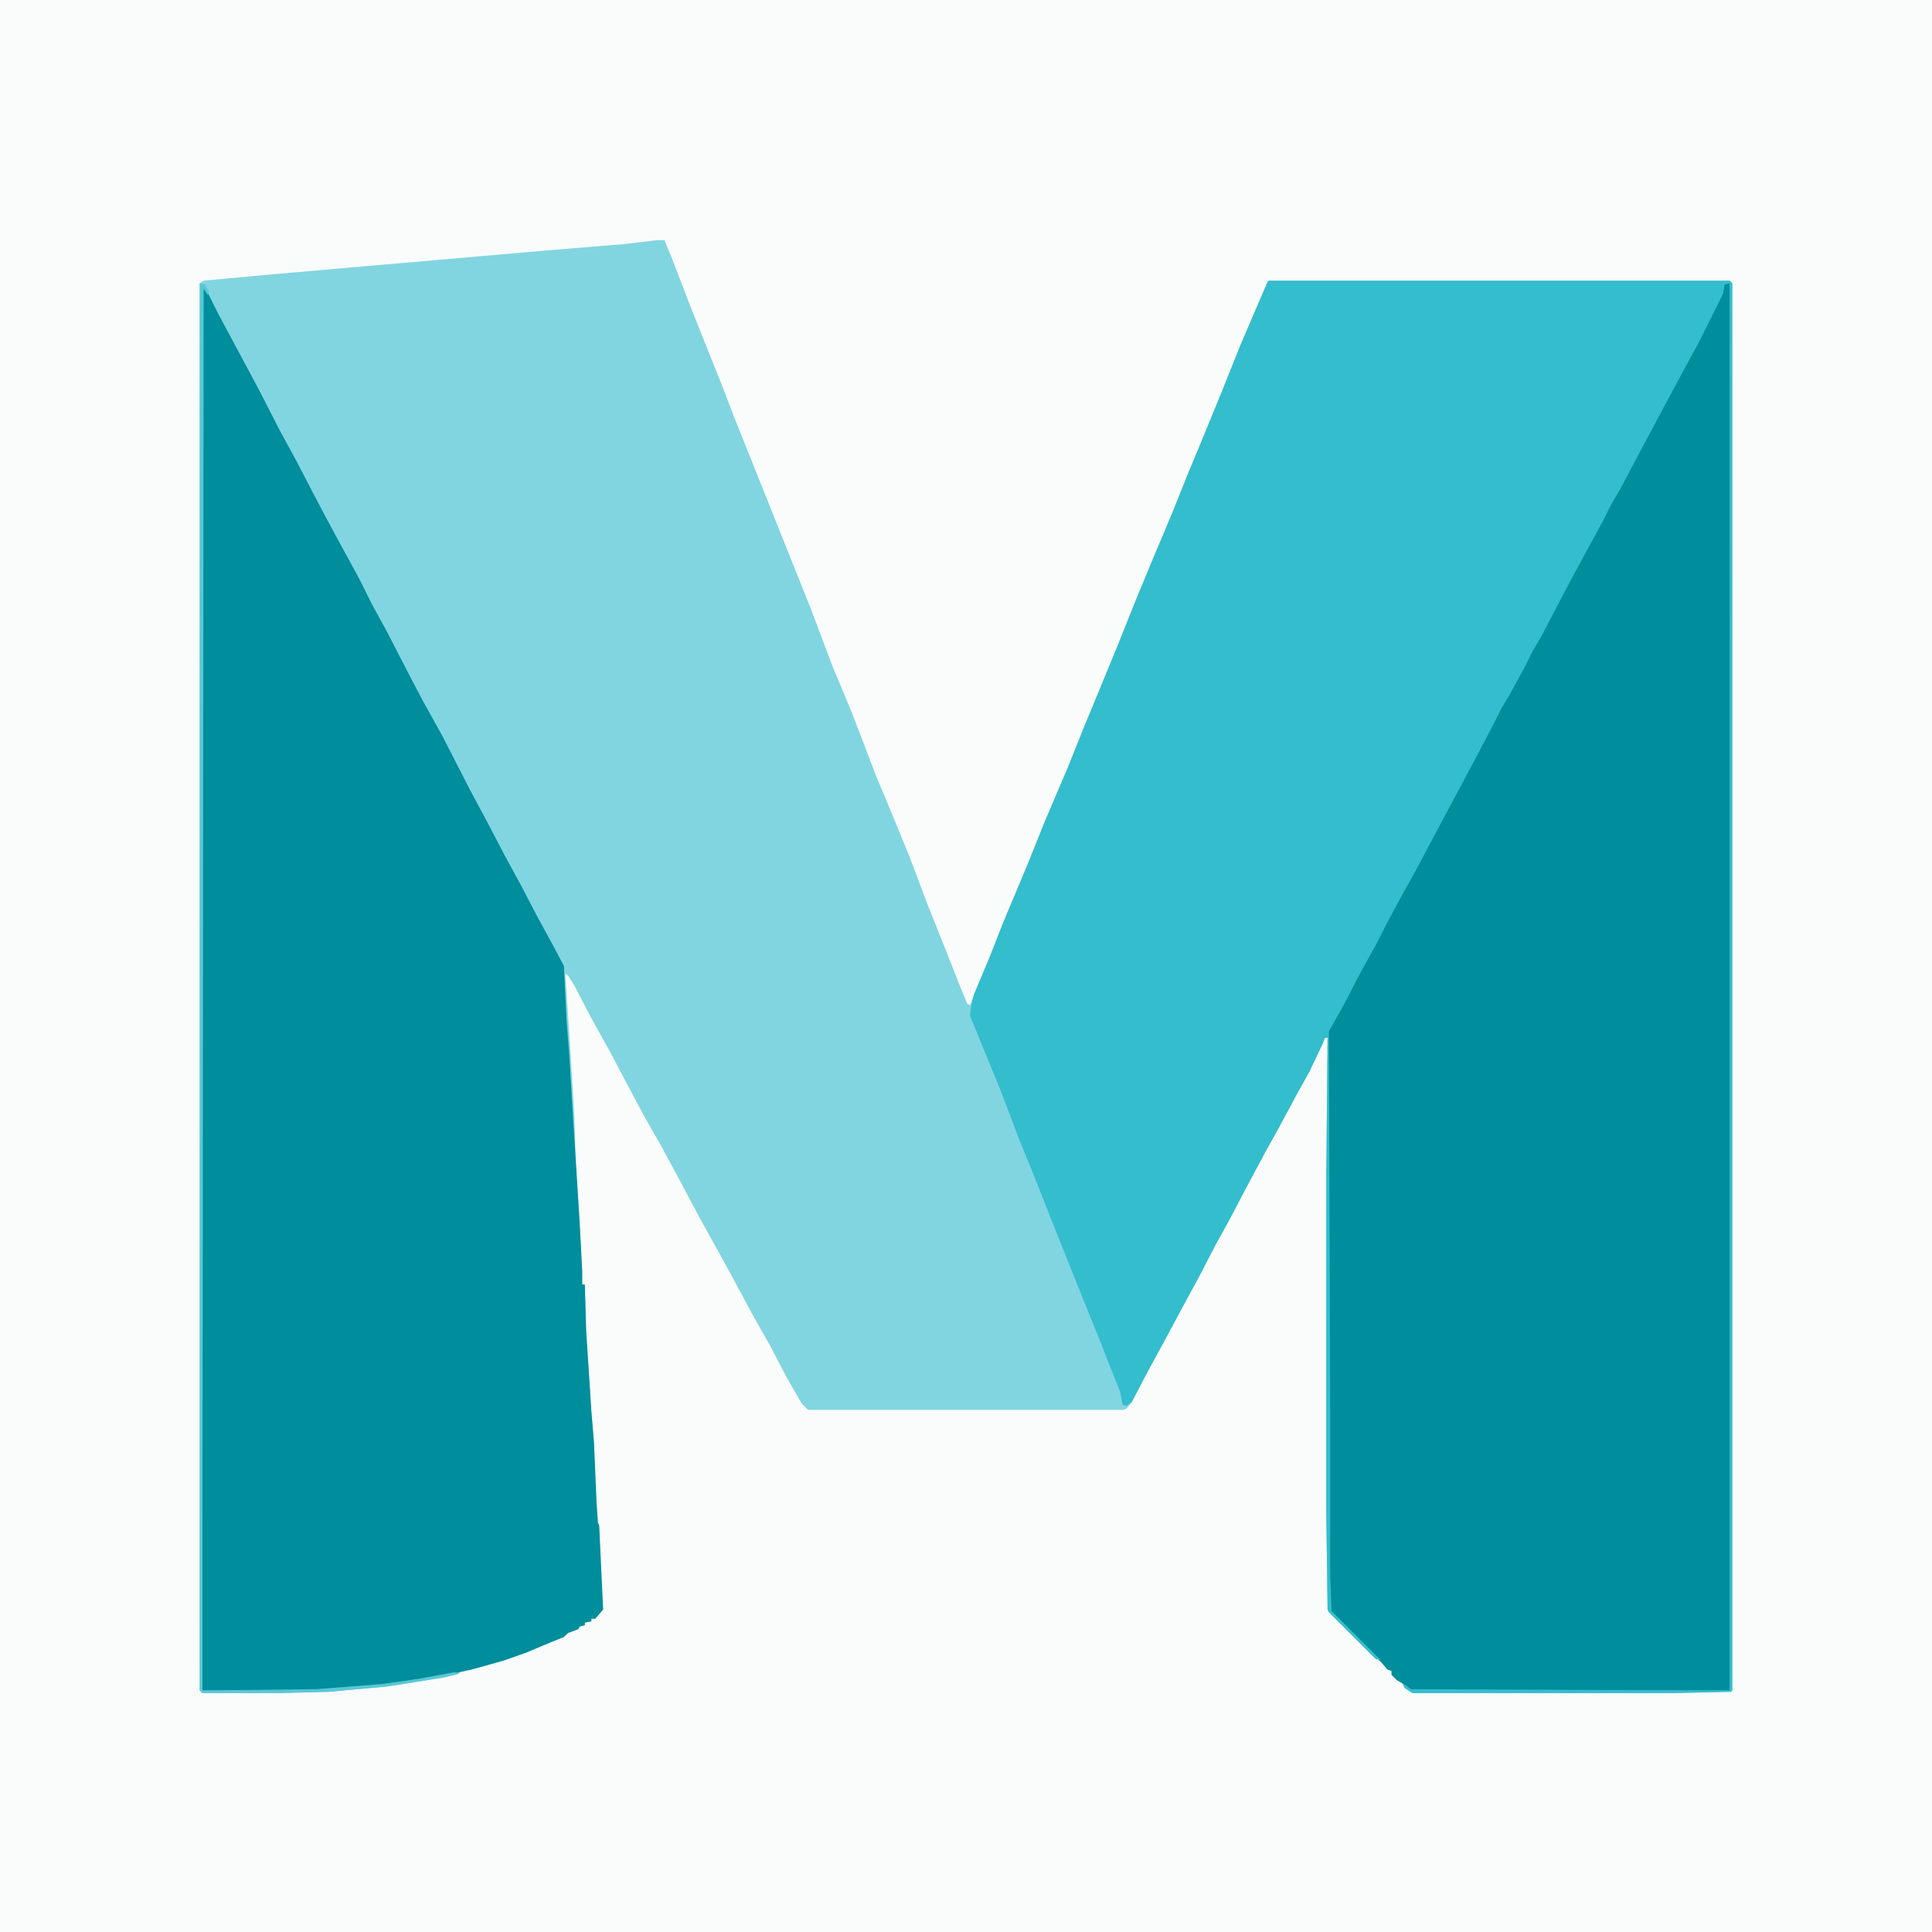 <?xml version="1.0" encoding="UTF-8"?>
<svg version="1.1" viewBox="0 0 1480 1480" width="370" height="370" xmlns="http://www.w3.org/2000/svg">
<path transform="translate(0)" d="m0 0h1480v1480h-1480z" fill="#FAFCFC"/>
<path transform="translate(503,184)" d="m0 0h6l5 12 15 39 24 60 10 26 58 145 17 45 15 36 18 47 15 36 11 27 14 37 14 35 9 23 7 17 2 1 8-20 8-19 11-28 19-45 11-28 18-42 12-30 12-29 14-34 14-35 12-29 16-38 12-30 10-24 16-39 14-35 21-49 1-1h353l2 2v1078l-1 1-45 1h-199l-6-4-2-4-4-2-4-4v-3l-3-1-5-6-5-3-35-35-1-2-1-73v-260l1-105h-2l-2 5-10 21-10 18-14 26-10 18-15 28-12 23-10 18-14 27-12 22-15 28-12 22-12 23-4 5-2 1h-242l-5-5-12-21-12-23-13-23-14-26-12-22-15-27-17-32-13-24-12-21-16-30-10-19-15-27-13-25-5-8-2-1 4 60 3 49 1 34 3 47 2 38v10h2l1 35 4 62 2 24 2 47 1 14 1 3 3 64-6 7h-3v2l-5 1v2l-4 1-1 2-8 3-3 3-10 4-19 8-17 6-25 7-9 1v2l-12 3-31 5-13 2-44 4-38 1h-59l-2-2v-1078l3-2 54-5 207-18 61-5z" fill="#81D5E0"/>
<path transform="translate(1311,217)" d="m0 0h14l1 580v458l-1 40h-244l-6-5-5-3-4-4v-3l-3-1-7-8-37-37-1-28v-122l-1-294 10-18 9-16 6-12 10-18 7-14 10-19 13-24 12-22 12-23 12-22 12-23 10-19 8-14 6-12 18-32 7-14 10-19 12-23 13-23 12-23 6-10 7-14 12-22 34-64 12-22 14-27 9-18 1-5h-10z" fill="#008D9C"/>
<path transform="translate(155,219)" d="m0 0 4 5 8 16 30 56 18 35 12 22 13 25 10 19 13 24 12 22 10 20 12 22 17 33 10 19 15 27 21 41 15 28 12 23 12 22 12 23 12 22 9 17 2 41 2 26 3 49 5 80 2 38v10h2l1 35 4 62 2 24 2 47 1 14 1 3 3 64-6 7h-3v2l-5 1v2l-4 1-1 2-8 3-3 3-10 4-19 8-17 6-25 7-23 5-38 6-19 2-39 3h-87z" fill="#008D9C"/>
<path transform="translate(972,215)" d="m0 0h353l2 2v1078l-1 1-45 1h-199l-6-4-2-4 7 5 244 1v-1078l-4 1-1 7-19 38-12 22-30 56-18 34-7 12-6 12-12 22-13 24-10 19-12 23-7 12-6 12-12 22-6 10-6 12-10 19-17 32-15 28-17 32-10 18-13 24-7 14-10 18-6 11-7 14-10 18-4 7 1 294v122l1 28 37 37h-3l-36-36-1-2-1-73v-260l1-105h-2l-2 5-10 21-10 18-14 26-10 18-15 28-12 23-10 18-14 27-12 22-15 28-12 22-12 23-4 3-3-1-2-10-10-25-5-13-17-42-16-40-19-48-11-27-14-37-14-34-9-22 1-7 2-9 11-26 11-28 18-43 15-37 17-40 12-30 12-29 14-34 14-35 12-29 16-38 12-30 10-24 16-39 14-35 21-49z" fill="#33BDCD"/>
<path transform="translate(153,217)" d="m0 0 4 1 3 5-1 3-3-5-1 1074 87-1 51-4 28-4 27-5 4 1-12 3-31 5-13 2-44 4-38 1h-59l-2-2z" fill="#58C8D6"/>
</svg>
